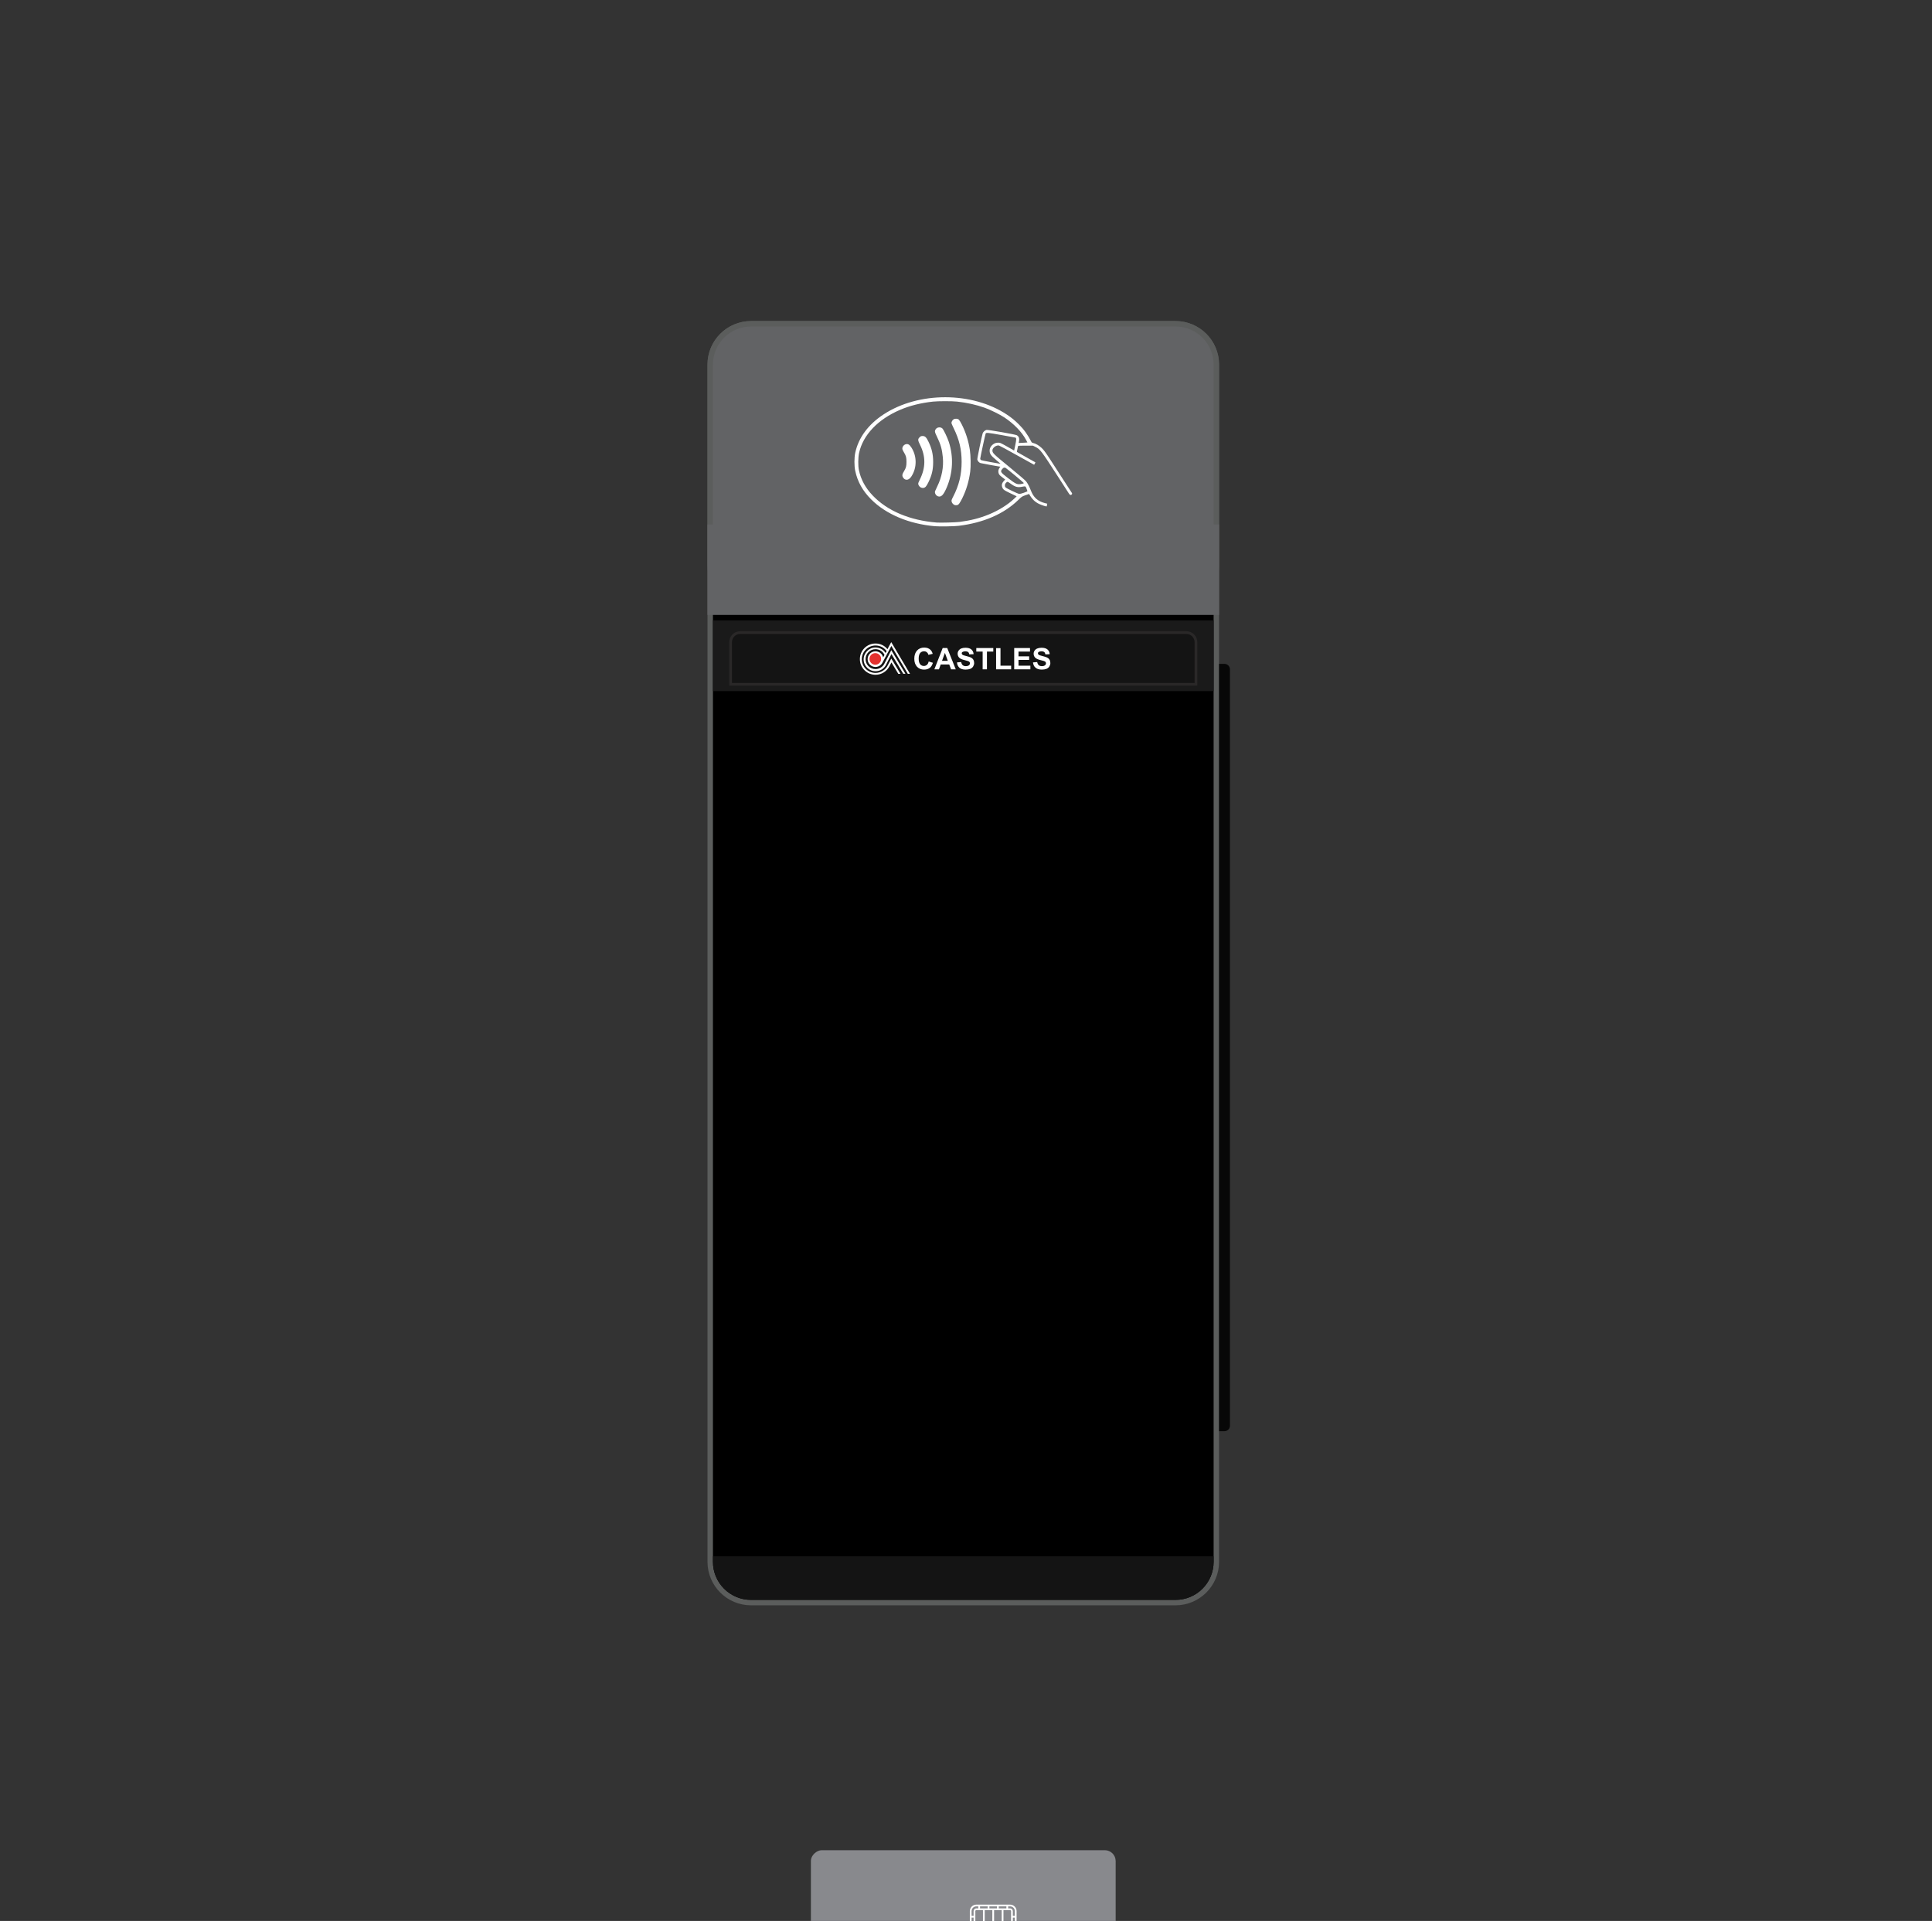<svg width="355" height="353" viewBox="0 0 355 353" fill="none" xmlns="http://www.w3.org/2000/svg">
<rect x="0" y="0" width="355" height="353" fill="#333333" stroke="none"/>
<g clip-path="url(#clip0_2582_1667)">
<path d="M130.5 67C130.5 62.858 133.858 59.5 138 59.5H216C220.142 59.5 223.5 62.858 223.5 67V287C223.5 291.142 220.142 294.5 216 294.5H138C133.858 294.5 130.5 291.142 130.5 287V67Z" fill="black" stroke="#5B5D5C"/>
<path d="M223.5 103.961C223.5 108.104 220.142 111.461 216 111.461H138C133.858 111.461 130.5 108.104 130.5 103.961V67C130.5 62.858 133.858 59.5 138 59.5H216C220.142 59.5 223.5 62.858 223.5 67V103.961Z" fill="#626365" stroke="#5B5D5C"/>
<rect x="130" y="96.385" width="94" height="16.615" fill="#626365"/>
<path d="M224 122H225C225.552 122 226 122.448 226 123V262C226 262.552 225.552 263 225 263H224V122Z" fill="#070707"/>
<path d="M131 286H223V287C223 290.866 219.866 294 216 294H138C134.134 294 131 290.866 131 287V286Z" fill="#141414"/>
<path d="M171.794 96.7C167.029 96.284 162.82 94.516 160.082 91.778C158.52 90.219 157.572 88.527 157.146 86.531C156.951 85.623 156.951 84.119 157.149 83.201C157.745 80.428 159.535 78.003 162.358 76.151C168.793 71.932 178.653 71.951 185.029 76.199C185.876 76.763 186.423 77.212 187.191 77.967C188.158 78.921 188.838 79.871 189.554 81.264C189.58 81.317 189.714 81.382 189.847 81.408C190.3 81.502 190.902 81.854 191.387 82.306C191.764 82.658 192.054 83.042 192.773 84.129C193.499 85.226 196.78 90.291 196.979 90.623C197.057 90.753 196.904 90.958 196.732 90.958C196.608 90.958 196.523 90.877 196.341 90.59C196.214 90.388 195.378 89.09 194.482 87.703C191.315 82.801 191.146 82.573 190.264 82.13L189.801 81.899H188.441C187.08 81.899 187.08 81.899 187.048 82.042C186.869 82.827 186.833 83.019 186.872 83.055C186.898 83.078 187.669 83.517 188.587 84.031L190.257 84.966L190.153 85.184C190.094 85.304 190.029 85.402 190.007 85.402C189.984 85.402 188.578 84.624 186.882 83.67C185.186 82.719 183.698 81.912 183.578 81.88C183.096 81.746 182.354 82.28 182.354 82.762C182.354 83.25 182.497 83.39 185.479 85.831C187.337 87.355 188.402 88.269 188.565 88.484C188.861 88.878 189.16 89.458 189.434 90.17C189.919 91.427 190.706 92.127 191.999 92.452L192.425 92.56L192.389 92.791C192.37 92.918 192.344 93.035 192.327 93.051C192.272 93.113 191.416 92.84 190.921 92.602C190.147 92.231 189.613 91.7 189.089 90.776C189.085 90.769 188.779 90.874 188.415 91.007C187.764 91.245 187.731 91.264 187.116 91.866C184.489 94.431 180.72 96.069 176.172 96.625C175.427 96.73 172.582 96.772 171.794 96.7ZM176.322 95.912C178.409 95.636 180.03 95.222 181.722 94.529C183.5 93.8 185.179 92.755 186.351 91.642L186.813 91.202L185.648 90.646C184.404 90.05 184.281 89.952 184.121 89.422C184.02 89.087 184.134 88.728 184.453 88.387L184.701 88.116L184.16 87.706C183.734 87.381 183.6 87.241 183.516 87.026C183.382 86.678 183.431 86.3 183.646 85.997L183.809 85.766L182.103 85.467C181.166 85.301 180.29 85.135 180.16 85.096C179.903 85.021 179.645 84.728 179.577 84.445C179.541 84.292 180.378 80.21 180.563 79.627C180.648 79.367 181.003 79.051 181.273 79.002C181.556 78.95 186.582 79.832 186.833 79.979C187.23 80.21 187.354 80.581 187.23 81.154L187.178 81.391H187.455C187.608 81.391 187.969 81.372 188.259 81.349L188.786 81.307L188.525 80.822C187.741 79.36 186.312 77.882 184.551 76.71C183.727 76.164 181.973 75.298 180.915 74.92C179.411 74.383 177.592 73.979 175.844 73.797C174.883 73.696 172.374 73.7 171.443 73.8C169.213 74.041 167.188 74.546 165.417 75.301C161.316 77.049 158.559 79.946 157.852 83.247C157.667 84.109 157.654 85.62 157.823 86.404C158.197 88.139 159.011 89.64 160.336 91.036C163.038 93.881 167.165 95.632 172.113 96.026C172.777 96.079 175.648 96 176.322 95.912ZM175.42 92.807C175.166 92.732 174.906 92.43 174.851 92.14C174.815 91.951 174.857 91.821 175.127 91.297C176.221 89.181 176.696 87.234 176.696 84.874C176.696 82.593 176.276 80.815 175.232 78.686C175.007 78.231 174.825 77.804 174.825 77.742C174.825 77.514 175.013 77.186 175.219 77.059C175.498 76.883 175.97 76.916 176.198 77.127C176.286 77.209 176.511 77.58 176.7 77.951C177.448 79.419 177.959 81.03 178.213 82.706C178.369 83.745 178.402 85.711 178.275 86.661C178.044 88.413 177.582 89.978 176.84 91.508C176.39 92.433 176.11 92.814 175.876 92.814C175.83 92.814 175.752 92.827 175.707 92.84C175.661 92.853 175.531 92.84 175.42 92.807ZM172.377 91.215C171.986 91.101 171.703 90.62 171.817 90.262C171.843 90.174 172.029 89.773 172.227 89.37C173.064 87.661 173.412 85.831 173.243 84.034C173.103 82.557 172.839 81.626 172.172 80.265C171.726 79.35 171.703 79.21 171.963 78.839C172.211 78.488 172.829 78.432 173.152 78.729C173.376 78.934 174.076 80.395 174.346 81.222C175.238 83.956 175.101 86.896 173.959 89.581C173.37 90.958 172.956 91.385 172.377 91.215ZM169.239 89.601C168.998 89.493 168.79 89.236 168.731 88.979C168.695 88.823 168.757 88.647 169.044 88.068C170.098 85.932 170.108 83.878 169.079 81.792C168.627 80.877 168.617 80.695 168.998 80.333C169.187 80.154 169.268 80.125 169.532 80.125C169.978 80.125 170.209 80.35 170.606 81.167C171.218 82.423 171.469 83.514 171.465 84.91C171.462 86.346 171.228 87.332 170.577 88.657C170.202 89.415 170.017 89.617 169.642 89.666C169.529 89.676 169.346 89.65 169.239 89.601ZM166.309 88.097C166.117 88.019 165.899 87.758 165.834 87.531C165.762 87.277 165.821 87.075 166.107 86.603C166.479 85.994 166.563 85.669 166.563 84.874C166.563 84.08 166.479 83.751 166.107 83.146C165.98 82.941 165.857 82.693 165.827 82.596C165.707 82.195 166.042 81.704 166.492 81.619C166.872 81.548 167.133 81.717 167.484 82.264C168.497 83.846 168.497 85.955 167.484 87.524C167.126 88.074 166.729 88.269 166.309 88.097ZM188.128 90.551C188.467 90.431 188.76 90.317 188.779 90.297C188.799 90.278 188.734 90.063 188.633 89.816C188.431 89.311 188.464 89.324 187.741 89.461C186.963 89.611 186.511 89.477 185.658 88.849C185.427 88.676 185.186 88.536 185.127 88.536C185.065 88.536 184.935 88.624 184.831 88.735C184.613 88.969 184.58 89.334 184.756 89.552C184.912 89.741 187.051 90.76 187.305 90.766C187.419 90.769 187.787 90.672 188.128 90.551ZM187.79 88.914C188.106 88.849 188.141 88.829 188.086 88.725C188.024 88.611 185.065 86.157 184.808 86.004C184.597 85.88 184.424 85.909 184.248 86.098C183.734 86.648 183.796 86.766 185.127 87.784C186.735 89.018 186.908 89.09 187.79 88.914ZM183.819 85.193C183.819 85.177 183.483 84.887 183.073 84.552C182.061 83.719 181.843 83.406 181.843 82.788C181.843 82.273 182.188 81.775 182.741 81.489C183.015 81.346 183.506 81.303 183.783 81.395C183.978 81.46 184.863 81.938 186.087 82.641L186.345 82.791L186.556 81.782C186.774 80.75 186.777 80.477 186.576 80.415C186.514 80.395 185.332 80.18 183.952 79.936C181.498 79.503 181.227 79.477 181.114 79.663C181.052 79.76 180.117 84.09 180.117 84.272C180.117 84.363 180.163 84.477 180.222 84.526C180.277 84.575 181.074 84.747 181.992 84.91C183.763 85.229 183.819 85.239 183.819 85.193Z" fill="white"/>
<rect x="131" y="114" width="92" height="13" fill="#1A1A1A"/>
<path d="M134.25 118C134.25 117.034 135.034 116.25 136 116.25H218C218.966 116.25 219.75 117.034 219.75 118V125.75H134.25V118Z" fill="#141414" stroke="#2A2828" stroke-width="0.5"/>
<path d="M170.642 121.557L171.415 121.797C171.294 122.226 171.106 122.535 170.831 122.741C170.557 122.947 170.213 123.049 169.785 123.049C169.27 123.049 168.841 122.878 168.498 122.518C168.172 122.157 168 121.677 168 121.059C168 120.407 168.172 119.909 168.498 119.549C168.824 119.189 169.27 119 169.819 119C170.299 119 170.694 119.137 170.986 119.429C171.157 119.601 171.294 119.841 171.38 120.15L170.591 120.338C170.539 120.132 170.454 119.978 170.299 119.858C170.145 119.738 170.008 119.686 169.785 119.686C169.493 119.686 169.253 119.789 169.081 119.995C168.909 120.201 168.806 120.544 168.806 121.008C168.806 121.505 168.892 121.848 169.081 122.071C169.27 122.294 169.493 122.38 169.767 122.38C169.973 122.38 170.162 122.312 170.316 122.174C170.471 122.054 170.574 121.848 170.642 121.557Z" fill="white"/>
<path d="M175.617 122.998H174.759L174.416 122.106H172.854L172.528 122.998H171.688L173.215 119.086H174.055L175.617 122.998ZM174.158 121.437L173.626 119.978L173.095 121.437H174.158Z" fill="white"/>
<path d="M175.842 121.728L176.614 121.659C176.665 121.917 176.751 122.106 176.888 122.226C177.026 122.346 177.214 122.414 177.455 122.414C177.712 122.414 177.901 122.363 178.038 122.26C178.175 122.157 178.227 122.02 178.227 121.883C178.227 121.797 178.193 121.711 178.141 121.642C178.09 121.574 177.987 121.522 177.849 121.471C177.764 121.436 177.541 121.385 177.214 121.299C176.786 121.196 176.494 121.059 176.322 120.922C176.082 120.716 175.962 120.441 175.962 120.132C175.962 119.926 176.013 119.755 176.133 119.566C176.254 119.395 176.408 119.257 176.614 119.171C176.82 119.086 177.077 119.034 177.386 119.034C177.884 119.034 178.244 119.137 178.501 119.36C178.742 119.583 178.879 119.858 178.896 120.218L178.107 120.252C178.072 120.047 178.004 119.909 177.884 119.823C177.781 119.738 177.609 119.686 177.386 119.686C177.163 119.686 176.974 119.738 176.837 119.823C176.751 119.875 176.717 119.961 176.717 120.064C176.717 120.149 176.751 120.235 176.837 120.304C176.94 120.39 177.18 120.476 177.558 120.561C177.935 120.647 178.227 120.75 178.416 120.836C178.604 120.939 178.742 121.059 178.845 121.23C178.948 121.402 178.999 121.608 178.999 121.848C178.999 122.071 178.93 122.277 178.81 122.483C178.69 122.672 178.501 122.826 178.278 122.912C178.055 122.998 177.764 123.049 177.42 123.049C176.923 123.049 176.545 122.929 176.288 122.706C176.048 122.483 175.876 122.157 175.842 121.728Z" fill="white"/>
<path d="M180.559 122.998V119.738H179.393V119.086H182.515V119.738H181.349V122.998H180.559Z" fill="white"/>
<path d="M183.031 122.998V119.103H183.838V122.329H185.794V122.998H183.031Z" fill="white"/>
<path d="M186.359 122.998V119.086H189.259V119.738H187.149V120.613H189.105V121.265H187.149V122.329H189.328V122.998H186.359Z" fill="white"/>
<path d="M189.809 121.728L190.581 121.659C190.632 121.917 190.718 122.106 190.855 122.226C190.993 122.346 191.181 122.414 191.422 122.414C191.679 122.414 191.868 122.363 192.005 122.26C192.142 122.157 192.194 122.02 192.194 121.883C192.194 121.797 192.159 121.711 192.108 121.642C192.056 121.574 191.953 121.522 191.816 121.471C191.73 121.436 191.507 121.385 191.181 121.299C190.752 121.196 190.461 121.059 190.289 120.922C190.049 120.716 189.929 120.441 189.929 120.132C189.929 119.926 189.98 119.755 190.1 119.566C190.22 119.395 190.375 119.257 190.598 119.171C190.821 119.086 191.061 119.034 191.37 119.034C191.868 119.034 192.228 119.137 192.485 119.36C192.726 119.583 192.863 119.858 192.88 120.218L192.091 120.252C192.056 120.047 191.988 119.909 191.868 119.823C191.765 119.738 191.593 119.686 191.37 119.686C191.147 119.686 190.958 119.738 190.838 119.823C190.752 119.875 190.718 119.961 190.718 120.064C190.718 120.149 190.752 120.235 190.838 120.304C190.941 120.39 191.181 120.476 191.559 120.561C191.936 120.647 192.228 120.75 192.417 120.836C192.605 120.939 192.743 121.059 192.846 121.23C192.949 121.402 193 121.608 193 121.848C193 122.071 192.931 122.277 192.811 122.483C192.691 122.672 192.503 122.826 192.279 122.912C192.056 122.998 191.765 123.049 191.422 123.049C190.924 123.049 190.546 122.929 190.289 122.706C190.014 122.483 189.86 122.157 189.809 121.728Z" fill="white"/>
<path fill-rule="evenodd" clip-rule="evenodd" d="M162.513 121.945C162.197 122.563 161.567 122.954 160.874 122.954C159.866 122.954 159.046 122.134 159.046 121.126C159.046 120.118 159.866 119.298 160.874 119.298C161.58 119.298 162.223 119.702 162.525 120.345L162.273 120.811C162.122 120.168 161.555 119.689 160.861 119.689C160.067 119.689 159.424 120.332 159.424 121.126C159.424 121.92 160.067 122.563 160.861 122.563C161.441 122.563 161.933 122.223 162.172 121.731L163.786 118.706L166.811 123.824H167.214L163.924 118.265L163.761 118L163.609 118.277L163.067 119.298C162.538 118.63 161.731 118.252 160.874 118.252C159.286 118.252 158 119.538 158 121.126C158 122.714 159.286 124 160.874 124C161.983 124 162.992 123.357 163.471 122.361L163.798 121.731L165.059 123.824H165.462L163.773 121.013L163.168 122.185L163.155 122.21C162.739 123.092 161.845 123.66 160.874 123.66C159.475 123.66 158.353 122.525 158.353 121.139C158.353 119.752 159.487 118.618 160.887 118.618C161.693 118.618 162.45 118.996 162.916 119.651L162.727 120.004C162.336 119.374 161.643 118.983 160.874 118.983C159.676 118.983 158.693 119.966 158.693 121.164C158.693 122.361 159.676 123.345 160.874 123.345C161.693 123.345 162.45 122.891 162.815 122.147L163.798 120.193L165.966 123.811H166.37L163.773 119.475L162.525 121.92L162.513 121.945Z" fill="white"/>
<ellipse cx="160.837" cy="121.088" rx="1.071" ry="1.071" fill="#E4312E"/>
<rect x="149" y="430" width="90" height="56" rx="2" transform="rotate(-90 149 430)" fill="#88898D"/>
<g clip-path="url(#clip1_2582_1667)">
<path d="M178.205 351.196V359.807C178.205 360.466 178.741 361.001 179.4 361.001H185.599C186.258 361.001 186.794 360.466 186.794 359.807V351.196C186.794 350.537 186.258 350.001 185.599 350.001H179.4C178.741 350.001 178.205 350.537 178.205 351.196ZM182.338 351.013V353.618H181.122C181.021 353.618 180.939 353.536 180.939 353.435V351.013H182.338ZM182.661 353.618V351.013H184.06V353.618H182.661ZM181.8 350.69V350.324H183.199V350.69H181.8ZM181.477 350.69H180.078V350.324H181.477V350.69ZM180.616 351.013V353.435C180.616 353.714 180.843 353.941 181.122 353.941H185.782V357.062H179.217V351.196C179.217 351.095 179.299 351.013 179.4 351.013H180.616ZM182.338 357.385V359.99H180.939V357.385H182.338ZM183.199 360.313V360.679H181.8V360.313H183.199ZM182.661 359.99V357.385H184.06V359.99H182.661ZM178.894 355.34H178.528V352.391H178.894V355.34ZM178.894 355.663V358.612H178.528V355.663H178.894ZM179.217 357.385H180.616V359.99H179.4C179.299 359.99 179.217 359.908 179.217 359.807V357.385ZM181.477 360.313V360.679H180.078V360.313H181.477ZM183.522 360.679V360.313H184.921V360.679H183.522ZM184.383 359.99V357.385H185.782V359.807C185.782 359.908 185.7 359.99 185.599 359.99H184.383ZM186.105 355.663H186.471V358.612H186.105V355.663ZM186.105 355.34V352.391H186.471V355.34H186.105ZM185.782 353.618H184.383V351.013H185.599C185.7 351.013 185.782 351.095 185.782 351.196V353.618ZM183.522 350.69V350.324H184.921V350.69H183.522ZM179.4 350.324H179.755V350.69H179.4C179.121 350.69 178.894 350.917 178.894 351.196V352.068H178.528V351.196C178.528 350.715 178.919 350.324 179.4 350.324ZM178.528 359.807V358.935H178.894V359.807C178.894 360.086 179.121 360.313 179.4 360.313H179.755V360.679H179.4C178.919 360.679 178.528 360.287 178.528 359.807ZM185.599 360.679H185.244V360.313H185.599C185.878 360.313 186.105 360.086 186.105 359.807V358.935H186.471V359.807C186.471 360.287 186.08 360.679 185.599 360.679ZM186.471 351.196V352.068H186.105V351.196C186.105 350.917 185.878 350.69 185.599 350.69H185.244V350.324H185.599C186.08 350.324 186.471 350.715 186.471 351.196Z" fill="white"/>
</g>
</g>
<defs>
<clipPath id="clip0_2582_1667">
<rect width="355" height="353" fill="white"/>
</clipPath>
<clipPath id="clip1_2582_1667">
<rect width="11" height="11" fill="white" transform="matrix(0 -1 1 0 177 361.001)"/>
</clipPath>
</defs>
</svg>
